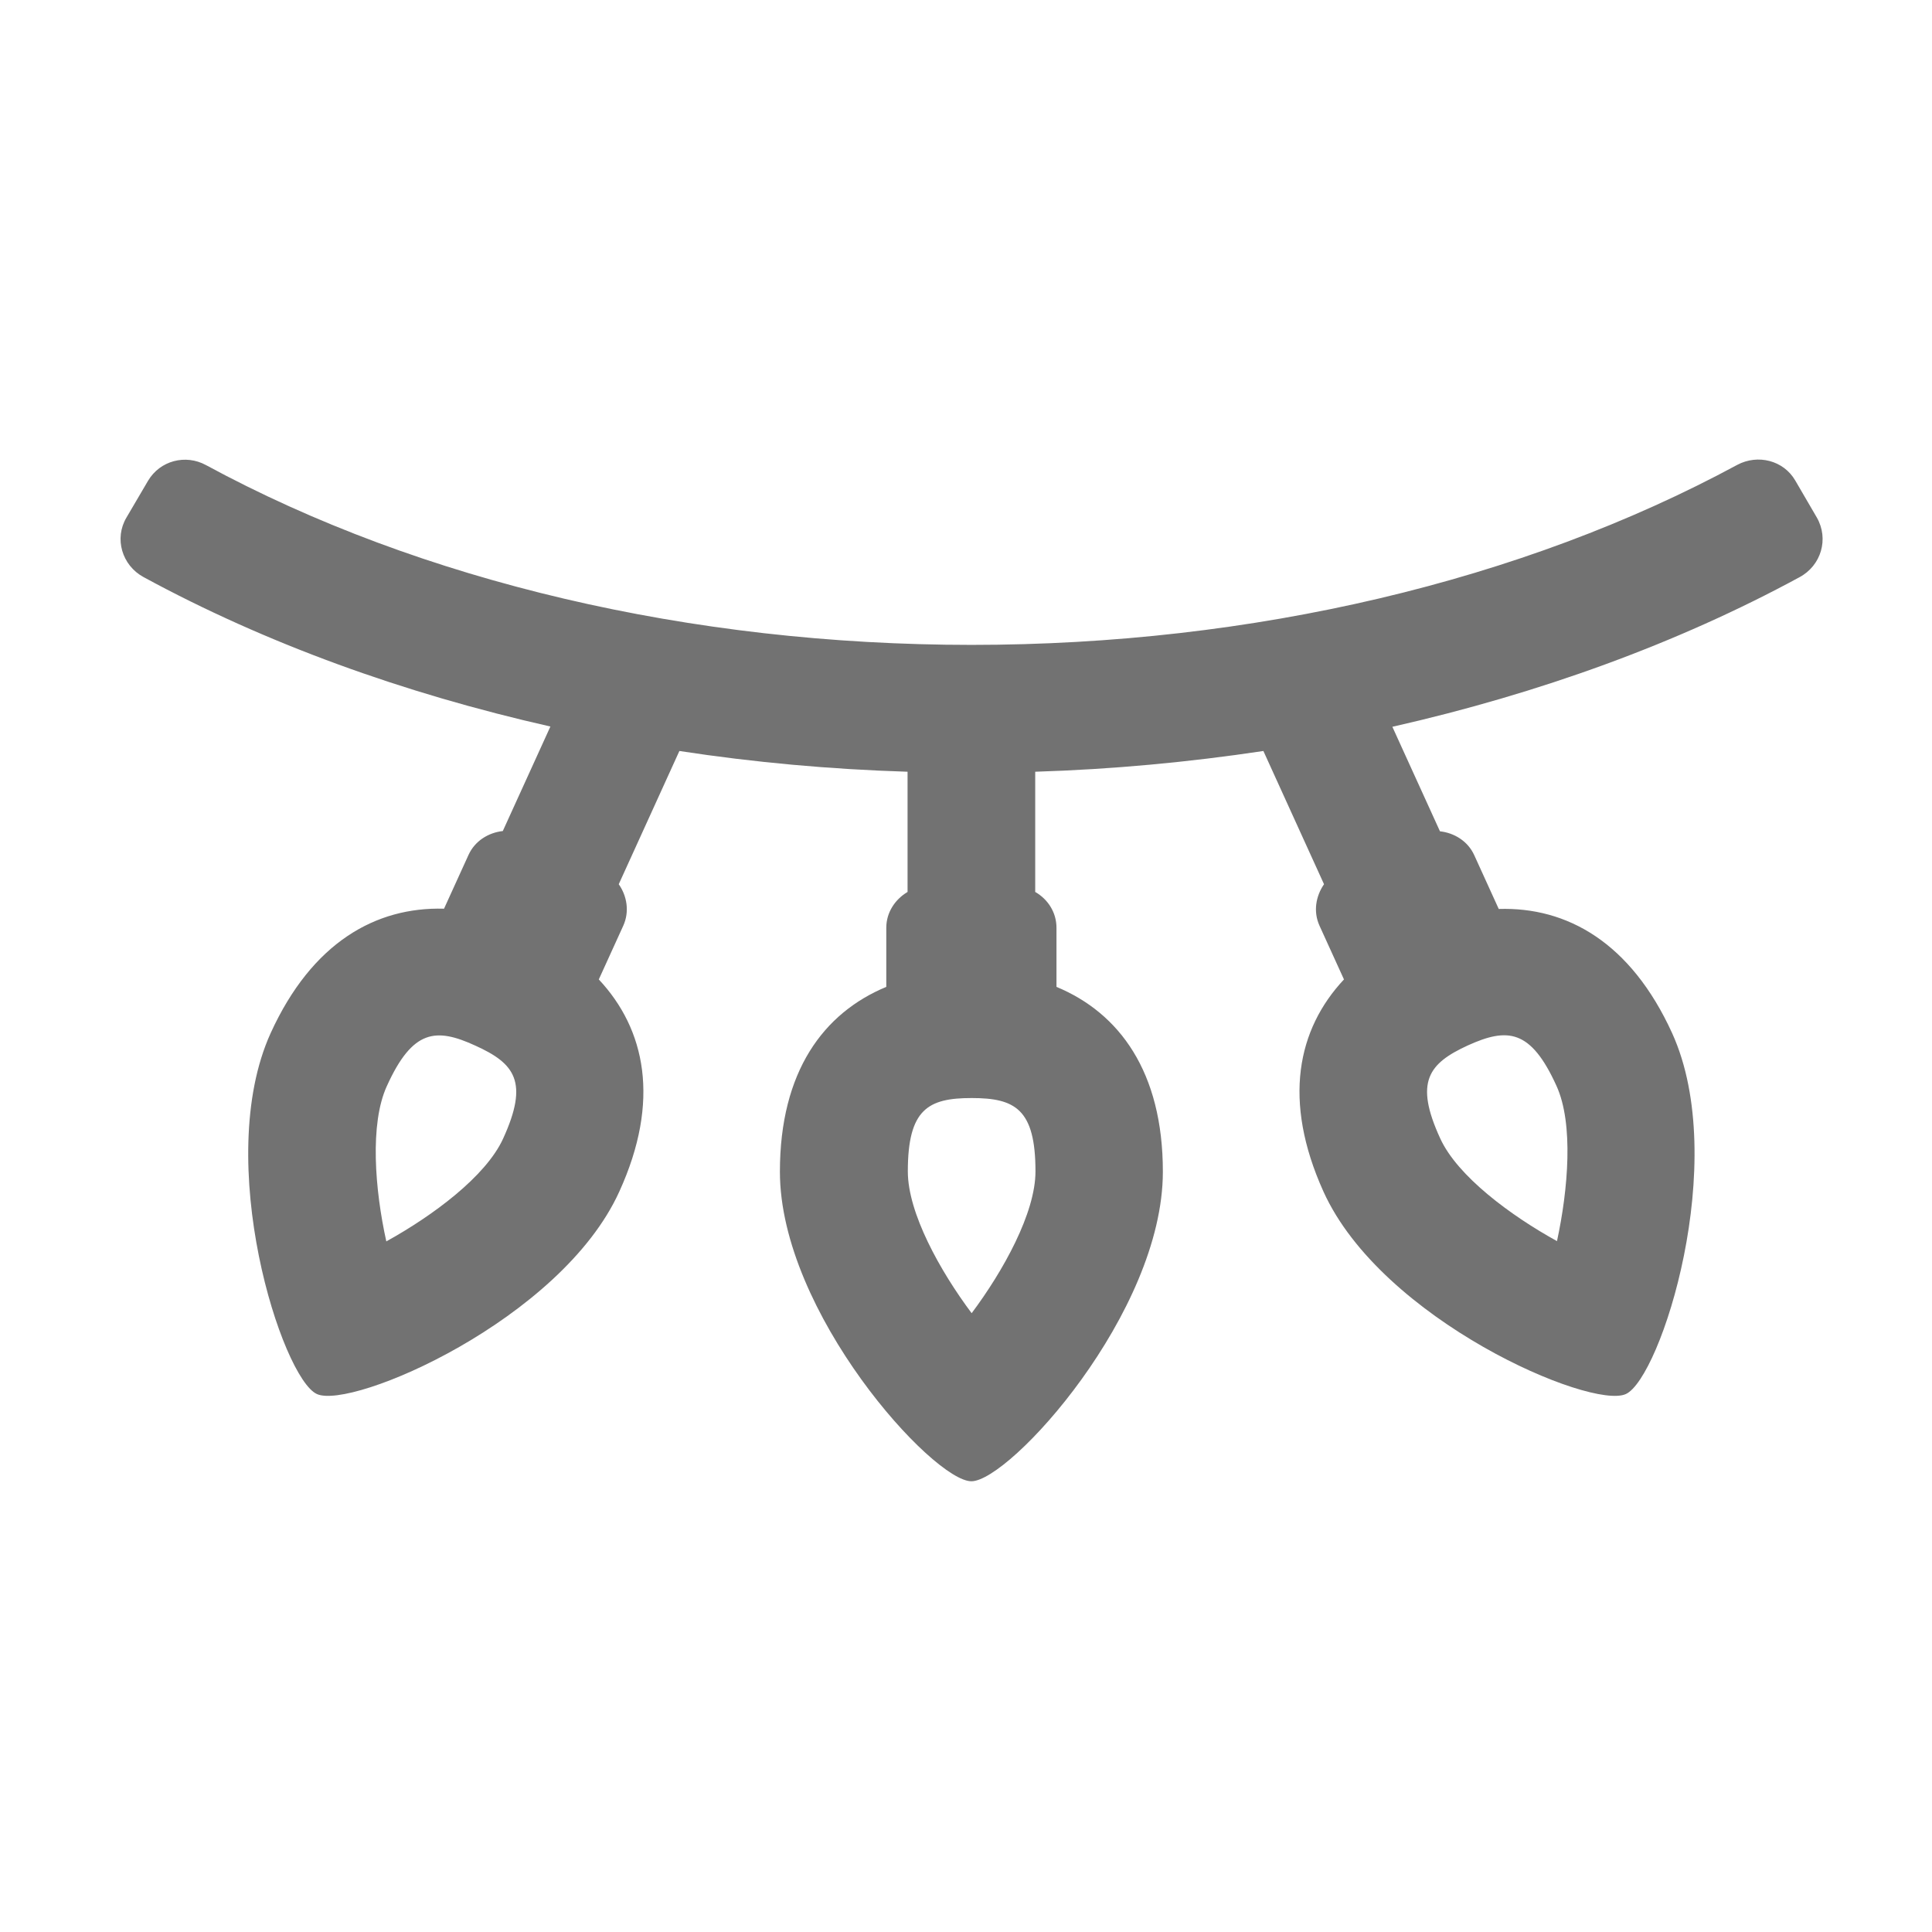 ﻿<?xml version='1.0' encoding='UTF-8'?>
<svg viewBox="-1.998 -4.796 31.997 32" xmlns="http://www.w3.org/2000/svg">
  <g transform="matrix(1.001, 0, 0, 1.001, 0, 0)">
    <g transform="matrix(0.044, 0, 0, 0.044, 0, 0)">
      <path d="M637.8, 85.7L629.7, 71.8C625.3, 64.2 615.6, 61.8 607.9, 65.9C527.1, 109.6 425.6, 133.6 320, 133.6C214.4, 133.6 112.9, 109.8 32.1, 66C24.4, 61.8 14.8, 64.3 10.3, 71.9L2.2, 85.7C-2.5, 93.6 0.5, 103.7 8.6, 108.1C54.4, 133 106.3, 151.8 161.6, 164.3L143.7, 203.6C138.3, 204.2 133.2, 207.3 130.8, 212.6L121.6, 232.8C96, 232.1 72, 245.4 56.4, 279.6C34.5, 327.9 60.7, 409.4 73.8, 415.3C86.9, 421.3 165.6, 387.4 187.5, 339.2C203.1, 305 197.3, 278.1 179.8, 259.4L189, 239.2C191.4, 233.9 190.4, 228 187.3, 223.6L210.1, 173.5C238.2, 177.8 266.9, 180.4 295.9, 181.3L295.9, 226.5C291.2, 229.3 287.9, 234.2 287.9, 240L287.9, 262.2C264.3, 272 247.9, 294 247.9, 331.7C247.9, 384.7 305.5, 448.1 319.9, 448.1C334.3, 448.1 391.9, 384.8 391.9, 331.7C391.9, 294.1 375.5, 272 351.9, 262.2L351.9, 240C351.9, 234.1 348.6, 229.2 343.9, 226.5L343.9, 181.3C373, 180.4 401.7, 177.7 429.7, 173.5L452.5, 223.6C449.4, 228.1 448.4, 233.9 450.8, 239.2L460, 259.4C442.5, 278.1 436.8, 304.9 452.3, 339.2C474.2, 387.5 552.9, 421.3 566, 415.3C579.1, 409.3 605.3, 327.8 583.4, 279.6C567.8, 245.4 543.8, 232.1 518.2, 232.9L509, 212.7C506.6, 207.4 501.5, 204.3 496.1, 203.7L478.2, 164.4C533.4, 151.9 585.3, 133.1 631.2, 108.2C639.5, 103.8 642.4, 93.7 637.8, 85.7zM143.8, 319.3C137.3, 333.5 117.3, 348.3 99.9, 357.9C95.6, 338.5 93.6, 313.7 100.1, 299.5C109.8, 278.1 118.6, 277.5 133.4, 284.3C148.2, 291 153.6, 297.9 143.8, 319.3zM506.6, 284.2C521.4, 277.5 530.2, 278 539.9, 299.4C546.4, 313.6 544.3, 338.4 540.1, 357.8C522.7, 348.2 502.7, 333.4 496.2, 319.2C486.4, 297.9 491.8, 291 506.6, 284.2zM320, 384.9C308.1, 369 296, 347.2 296, 331.6C296, 308.1 303.7, 304 320, 304C336.3, 304 344, 308.1 344, 331.6C344, 347.2 331.9, 369 320, 384.9z" fill="#727272" fill-opacity="1" class="Black" />
    </g>
  </g>
</svg>